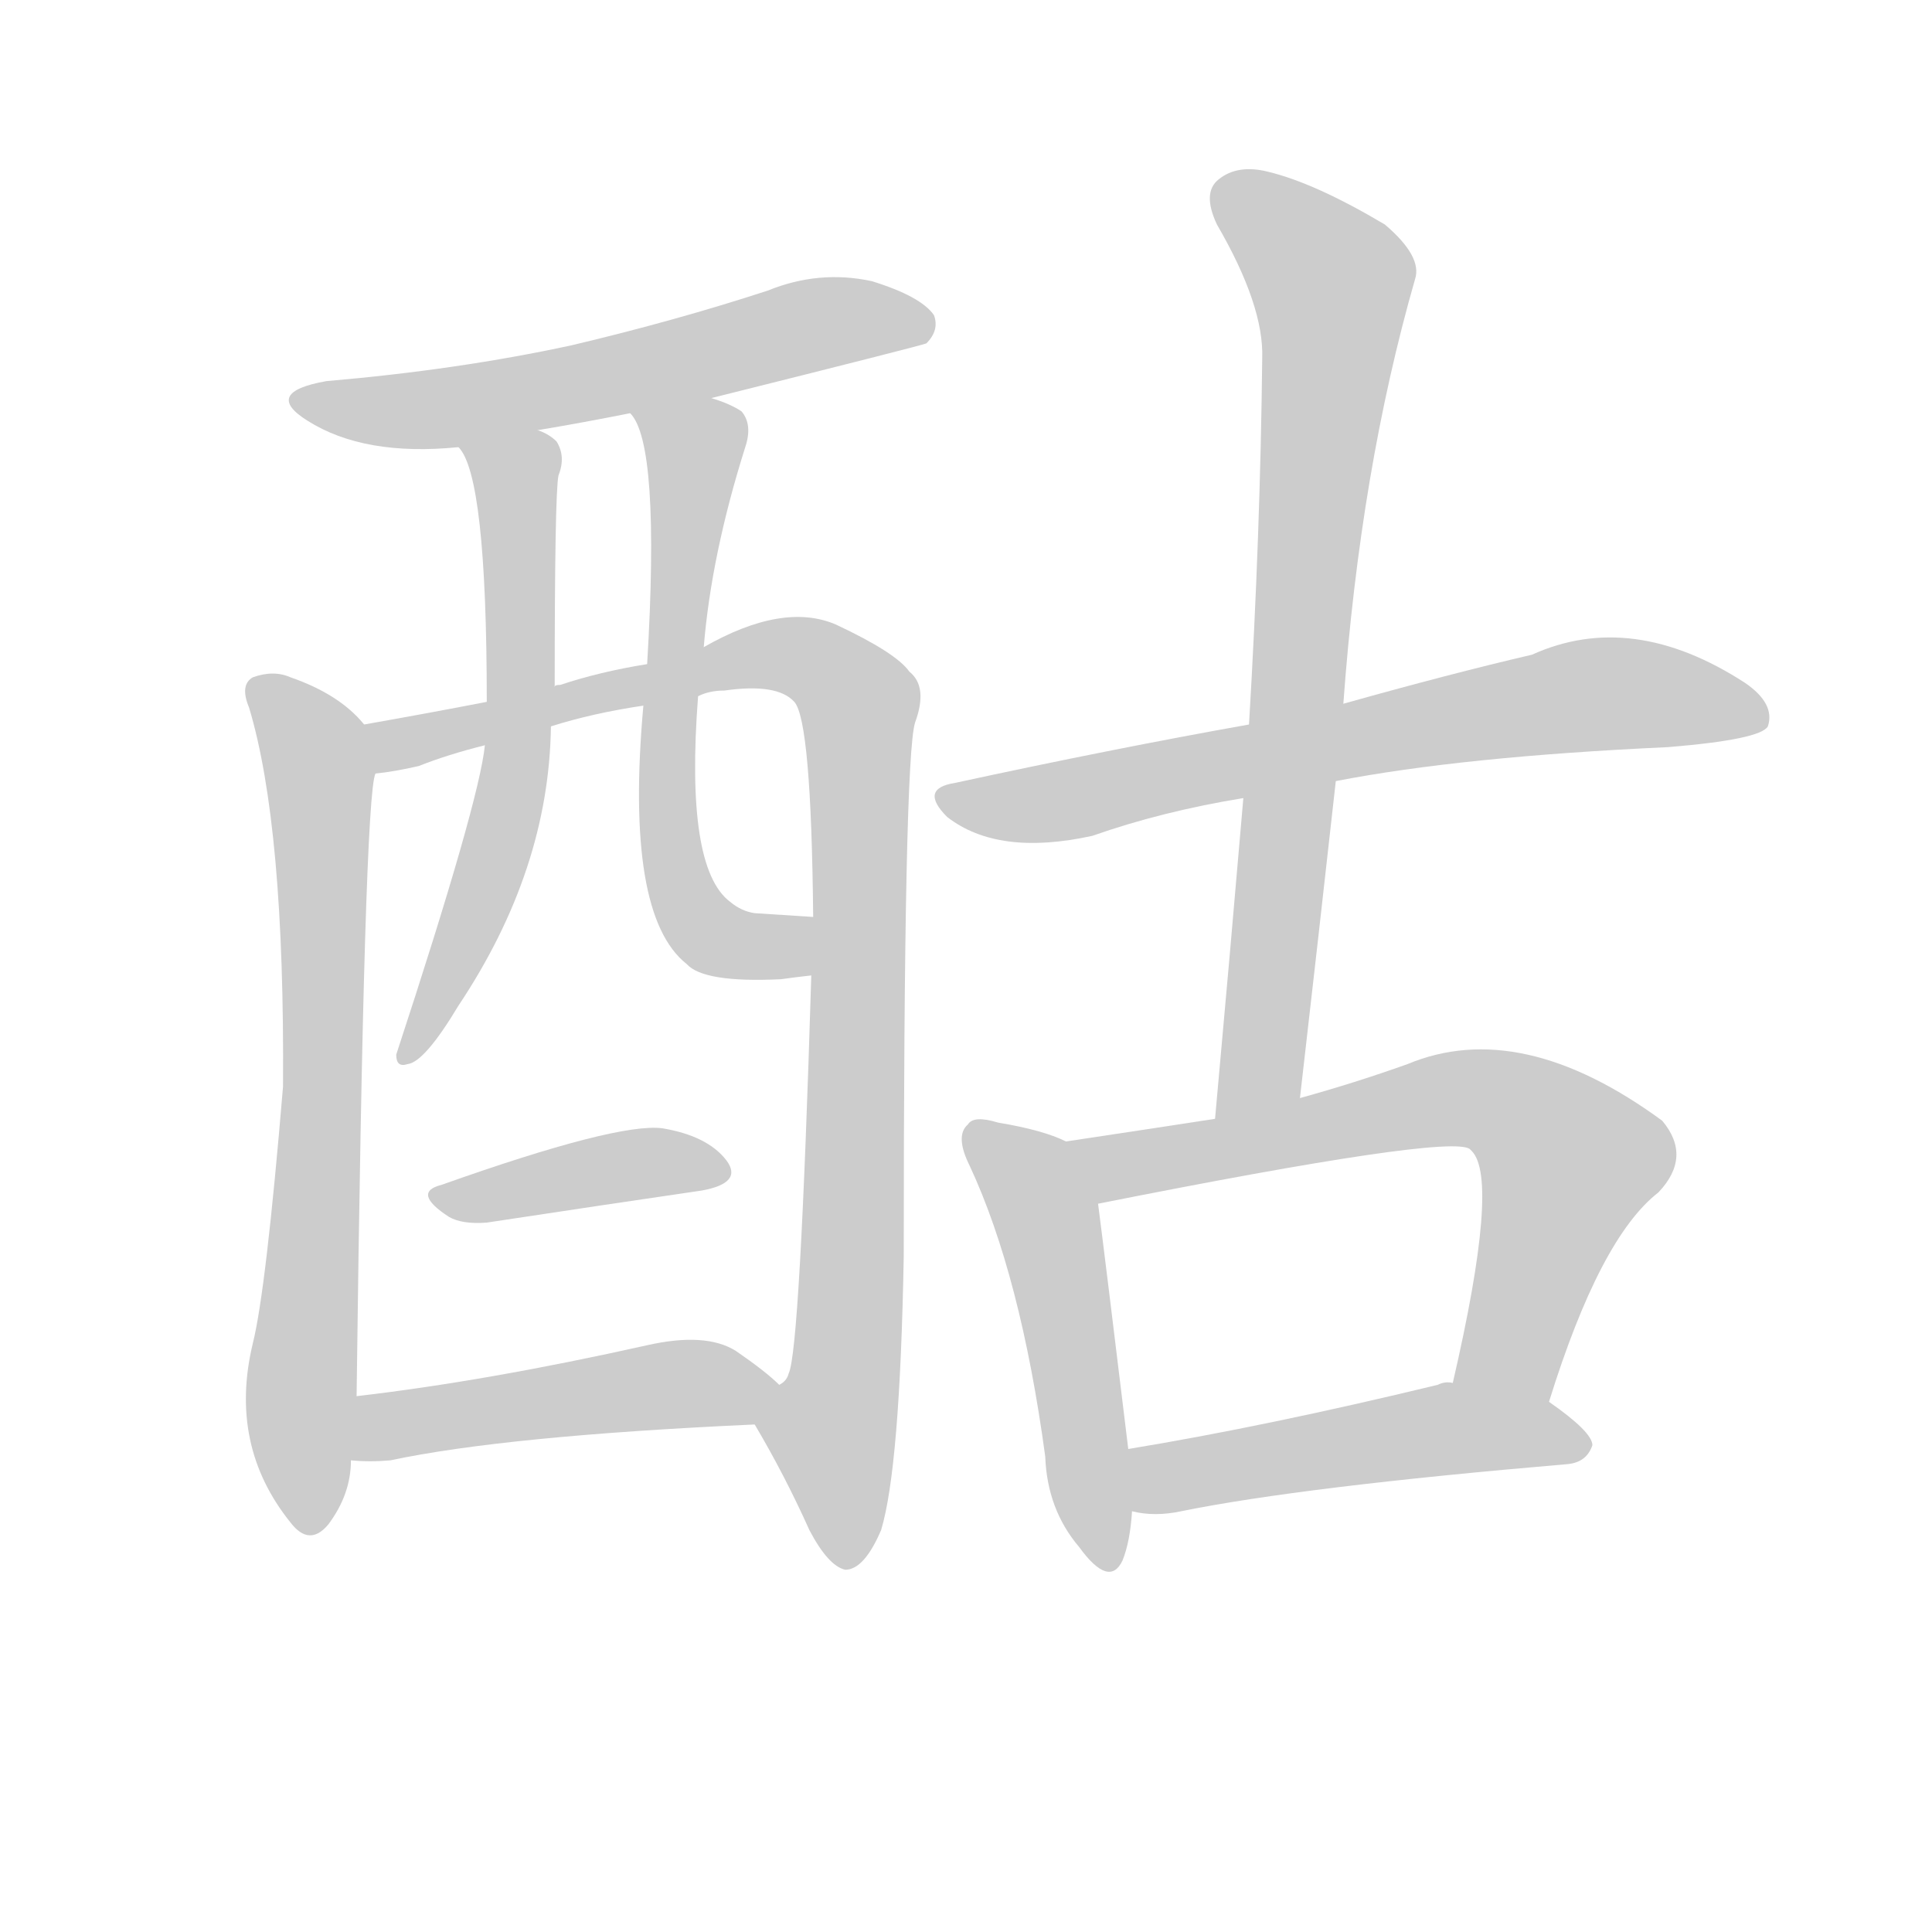 <!--
AnimCJK 2016-2018 Copyright Francois Mizessyn - https://github.com/parsimonhi/animCJK
Derived from:
    MakeMeAHanzi project - https://github.com/skishore/makemeahanzi
    Arphic PL KaitiM GB - https://apps.ubuntu.com/cat/applications/precise/fonts-arphic-gkai00mp/
    Arphic PL UKai - https://apps.ubuntu.com/cat/applications/fonts-arphic-ukai/
You can redistribute and/or modify this file under the terms of the Arphic Public License
as published by Arphic Technology Co., Ltd.
You should have received a copy of this license (the directory "APL") along with this file;
if not, see http://ftp.gnu.org/non-gnu/chinese-fonts-truetype/LICENSE.
-->
<svg id="z37220" class="acjk" version="1.1" viewBox="0 0 1024 1024" xmlns="http://www.w3.org/2000/svg" xmlns:xlink="http://www.w3.org/1999/xlink">
<style>
<![CDATA[
@keyframes z37220k {
	from {
		stroke:#ccc;
		stroke-dashoffset:3334;
	}
	1% {
		stroke:#c00;
		stroke-dashoffset:3334;
	}
	75% {
		stroke:#c00;
		stroke-dashoffset:0;
	}
	to {
		stroke:#000;
	}
}
#z37220 path[clip-path] {
	animation:z37220k 1s linear both;
	stroke-dasharray:3334;
	stroke-width:128;
	stroke-linecap:round;
	fill:none;
}
#z37220 path[clip-path="url(#z37220c1)"] {animation-delay:1s;}
#z37220 path[clip-path="url(#z37220c2)"] {animation-delay:2s;}
#z37220 path[clip-path="url(#z37220c3)"] {animation-delay:3s;}
#z37220 path[clip-path="url(#z37220c4)"] {animation-delay:4s;}
#z37220 path[clip-path="url(#z37220c5)"] {animation-delay:5s;}
#z37220 path[clip-path="url(#z37220c6)"] {animation-delay:6s;}
#z37220 path[clip-path="url(#z37220c7)"] {animation-delay:7s;}
#z37220 path[clip-path="url(#z37220c8)"] {animation-delay:8s;}
#z37220 path[clip-path="url(#z37220c9)"] {animation-delay:9s;}
#z37220 path[clip-path="url(#z37220c10)"] {animation-delay:10s;}
#z37220 path[clip-path="url(#z37220c11)"] {animation-delay:11s;}
#z37220 path[clip-path="url(#z37220c12)"] {animation-delay:12s;}
#z37220 path {fill:#ccc;}
]]>
</style>
<path id="z37220d1" d="M377 211Q489 183 491 182Q498 175 495 167Q488 157 462 149Q434 143 407 154Q358 170 303 183Q243 196 173 202Q139 208 163 223Q193 242 243 237C271 231 271 231 285 228Q309 224 334 219C363 214 363 214 377 211Z"></path>
<path id="z37220d2" d="M193 384Q180 368 154 359Q145 355 134 359Q127 363 132 375Q151 438 150 576Q141 684 134 712Q121 766 154 807Q164 820 174 808Q186 792 186 774C188 751 188 751 189 740Q193 422 199 410C201 401 198 391 193 384Z"></path>
<path id="z37220d3" d="M400 755Q416 782 429 811Q439 830 448 832Q458 832 467 811Q477 778 479 666Q479 402 485 383Q492 364 482 356Q475 346 443 331Q415 319 373 343C353 349 353 349 343 352Q318 356 297 363Q294 363 294 364C270 369 270 369 258 372Q227 378 193 384C184 386 190 411 199 410Q209 409 222 406Q237 400 257 395C280 388 280 388 292 385Q314 378 341 374C360 371 360 371 370 369Q376 366 384 366Q412 362 421 372Q430 382 431 486C430 507 430 507 430 517Q424 716 418 728Q417 732 413 734C406 739 395 748 400 755Z"></path>
<path id="z37220d4" d="M243 237Q258 252 258 372C257 387 257 387 257 395Q254 425 210 559Q210 566 216 564Q225 563 243 533Q291 461 292 385C293 371 293 371 294 364Q294 262 296 252Q300 242 295 234Q291 230 285 228C272 223 234 226 243 237Z"></path>
<path id="z37220d5" d="M373 343Q377 294 395 237Q399 225 393 218Q387 214 377 211C363 206 326 206 334 219Q350 235 343 352C342 367 342 367 341 374Q331 485 364 511Q373 521 414 519Q421 518 430 517C440 515 441 486 431 486Q416 485 400 484Q393 483 387 478Q363 460 370 369C372 352 372 352 373 343Z"></path>
<path id="z37220d6" d="M234 628Q218 632 238 645Q245 649 258 648Q324 638 372 631Q394 627 385 615Q375 602 351 598Q327 595 234 628Z"></path>
<path id="z37220d7" d="M186 774Q196 775 207 774Q268 761 400 755C408 755 419 739 413 734Q406 727 390 716Q374 706 343 713Q258 732 189 740C178 742 175 774 186 774Z"></path>
<path id="z37220d8" d="M708 414Q775 401 884 396Q933 392 937 385Q941 373 925 362Q865 323 812 347Q769 357 712 373C679 380 679 380 662 384Q589 397 506 415Q487 418 502 433Q529 454 579 443Q616 430 659 423C692 417 692 417 708 414Z"></path>
<path id="z37220d9" d="M689 582Q699 495 708 414C711 387 711 387 712 373Q721 249 750 148Q754 136 734 119Q697 97 672 91Q656 87 646 95Q637 102 645 119Q670 162 669 190Q668 283 662 384C660 410 660 410 659 423Q652 505 644 593C644 608 686 597 689 582Z"></path>
<path id="z37220d10" d="M565 605Q553 599 529 595Q516 591 513 596Q506 602 514 618Q541 676 554 772Q555 800 572 820Q588 842 595 827Q599 817 600 801C599 779 599 779 598 768Q586 669 582 638C580 626 576 610 565 605Z"></path>
<path id="z37220d11" d="M821 743Q848 656 879 632Q897 613 881 594Q806 539 746 564Q718 574 689 582C659 589 659 589 644 593Q605 599 565 605C553 607 570 640 582 638Q768 601 779 609C780 610 780 610 780 610Q795 625 770 733C767 750 818 760 821 743Z"></path>
<path id="z37220d12" d="M600 801Q612 804 626 801Q690 788 831 776Q841 775 844 766Q844 759 821 743C806 734 787 733 770 733Q766 732 762 734Q671 756 598 768C587 770 589 799 600 801Z"></path>
<defs>
	<clipPath id="z37220c1"><use xlink:href="#z37220d1"></use></clipPath>
	<clipPath id="z37220c2"><use xlink:href="#z37220d2"></use></clipPath>
	<clipPath id="z37220c3"><use xlink:href="#z37220d3"></use></clipPath>
	<clipPath id="z37220c4"><use xlink:href="#z37220d4"></use></clipPath>
	<clipPath id="z37220c5"><use xlink:href="#z37220d5"></use></clipPath>
	<clipPath id="z37220c6"><use xlink:href="#z37220d6"></use></clipPath>
	<clipPath id="z37220c7"><use xlink:href="#z37220d7"></use></clipPath>
	<clipPath id="z37220c8"><use xlink:href="#z37220d8"></use></clipPath>
	<clipPath id="z37220c9"><use xlink:href="#z37220d9"></use></clipPath>
	<clipPath id="z37220c10"><use xlink:href="#z37220d10"></use></clipPath>
	<clipPath id="z37220c11"><use xlink:href="#z37220d11"></use></clipPath>
	<clipPath id="z37220c12"><use xlink:href="#z37220d12"></use></clipPath>
</defs>
<path pathLength="3333" clip-path="url(#z37220c1)" d="M161 210L233 217L488 168"></path>
<path pathLength="3333" clip-path="url(#z37220c2)" d="M140 367L170 419L160 808"></path>
<path pathLength="3333" clip-path="url(#z37220c3)" d="M202 391L401 347L456 372L445 824"></path>
<path pathLength="3333" clip-path="url(#z37220c4)" d="M251 240L276 261L274 396L216 557"></path>
<path pathLength="3333" clip-path="url(#z37220c5)" d="M343 220L370 248L358 462L380 498L428 507"></path>
<path pathLength="3333" clip-path="url(#z37220c6)" d="M237 636L381 617"></path>
<path pathLength="3333" clip-path="url(#z37220c7)" d="M191 767L404 735"></path>
<path pathLength="3333" clip-path="url(#z37220c8)" d="M501 423L842 368L931 378"></path>
<path pathLength="3333" clip-path="url(#z37220c9)" d="M648 99L709 159L654 587"></path>
<path pathLength="3333" clip-path="url(#z37220c10)" d="M517 601L556 649L585 828"></path>
<path pathLength="3333" clip-path="url(#z37220c11)" d="M575 610L807 589L837 622L796 737"></path>
<path pathLength="3333" clip-path="url(#z37220c12)" d="M607 794L752 759L837 762"></path>
</svg>